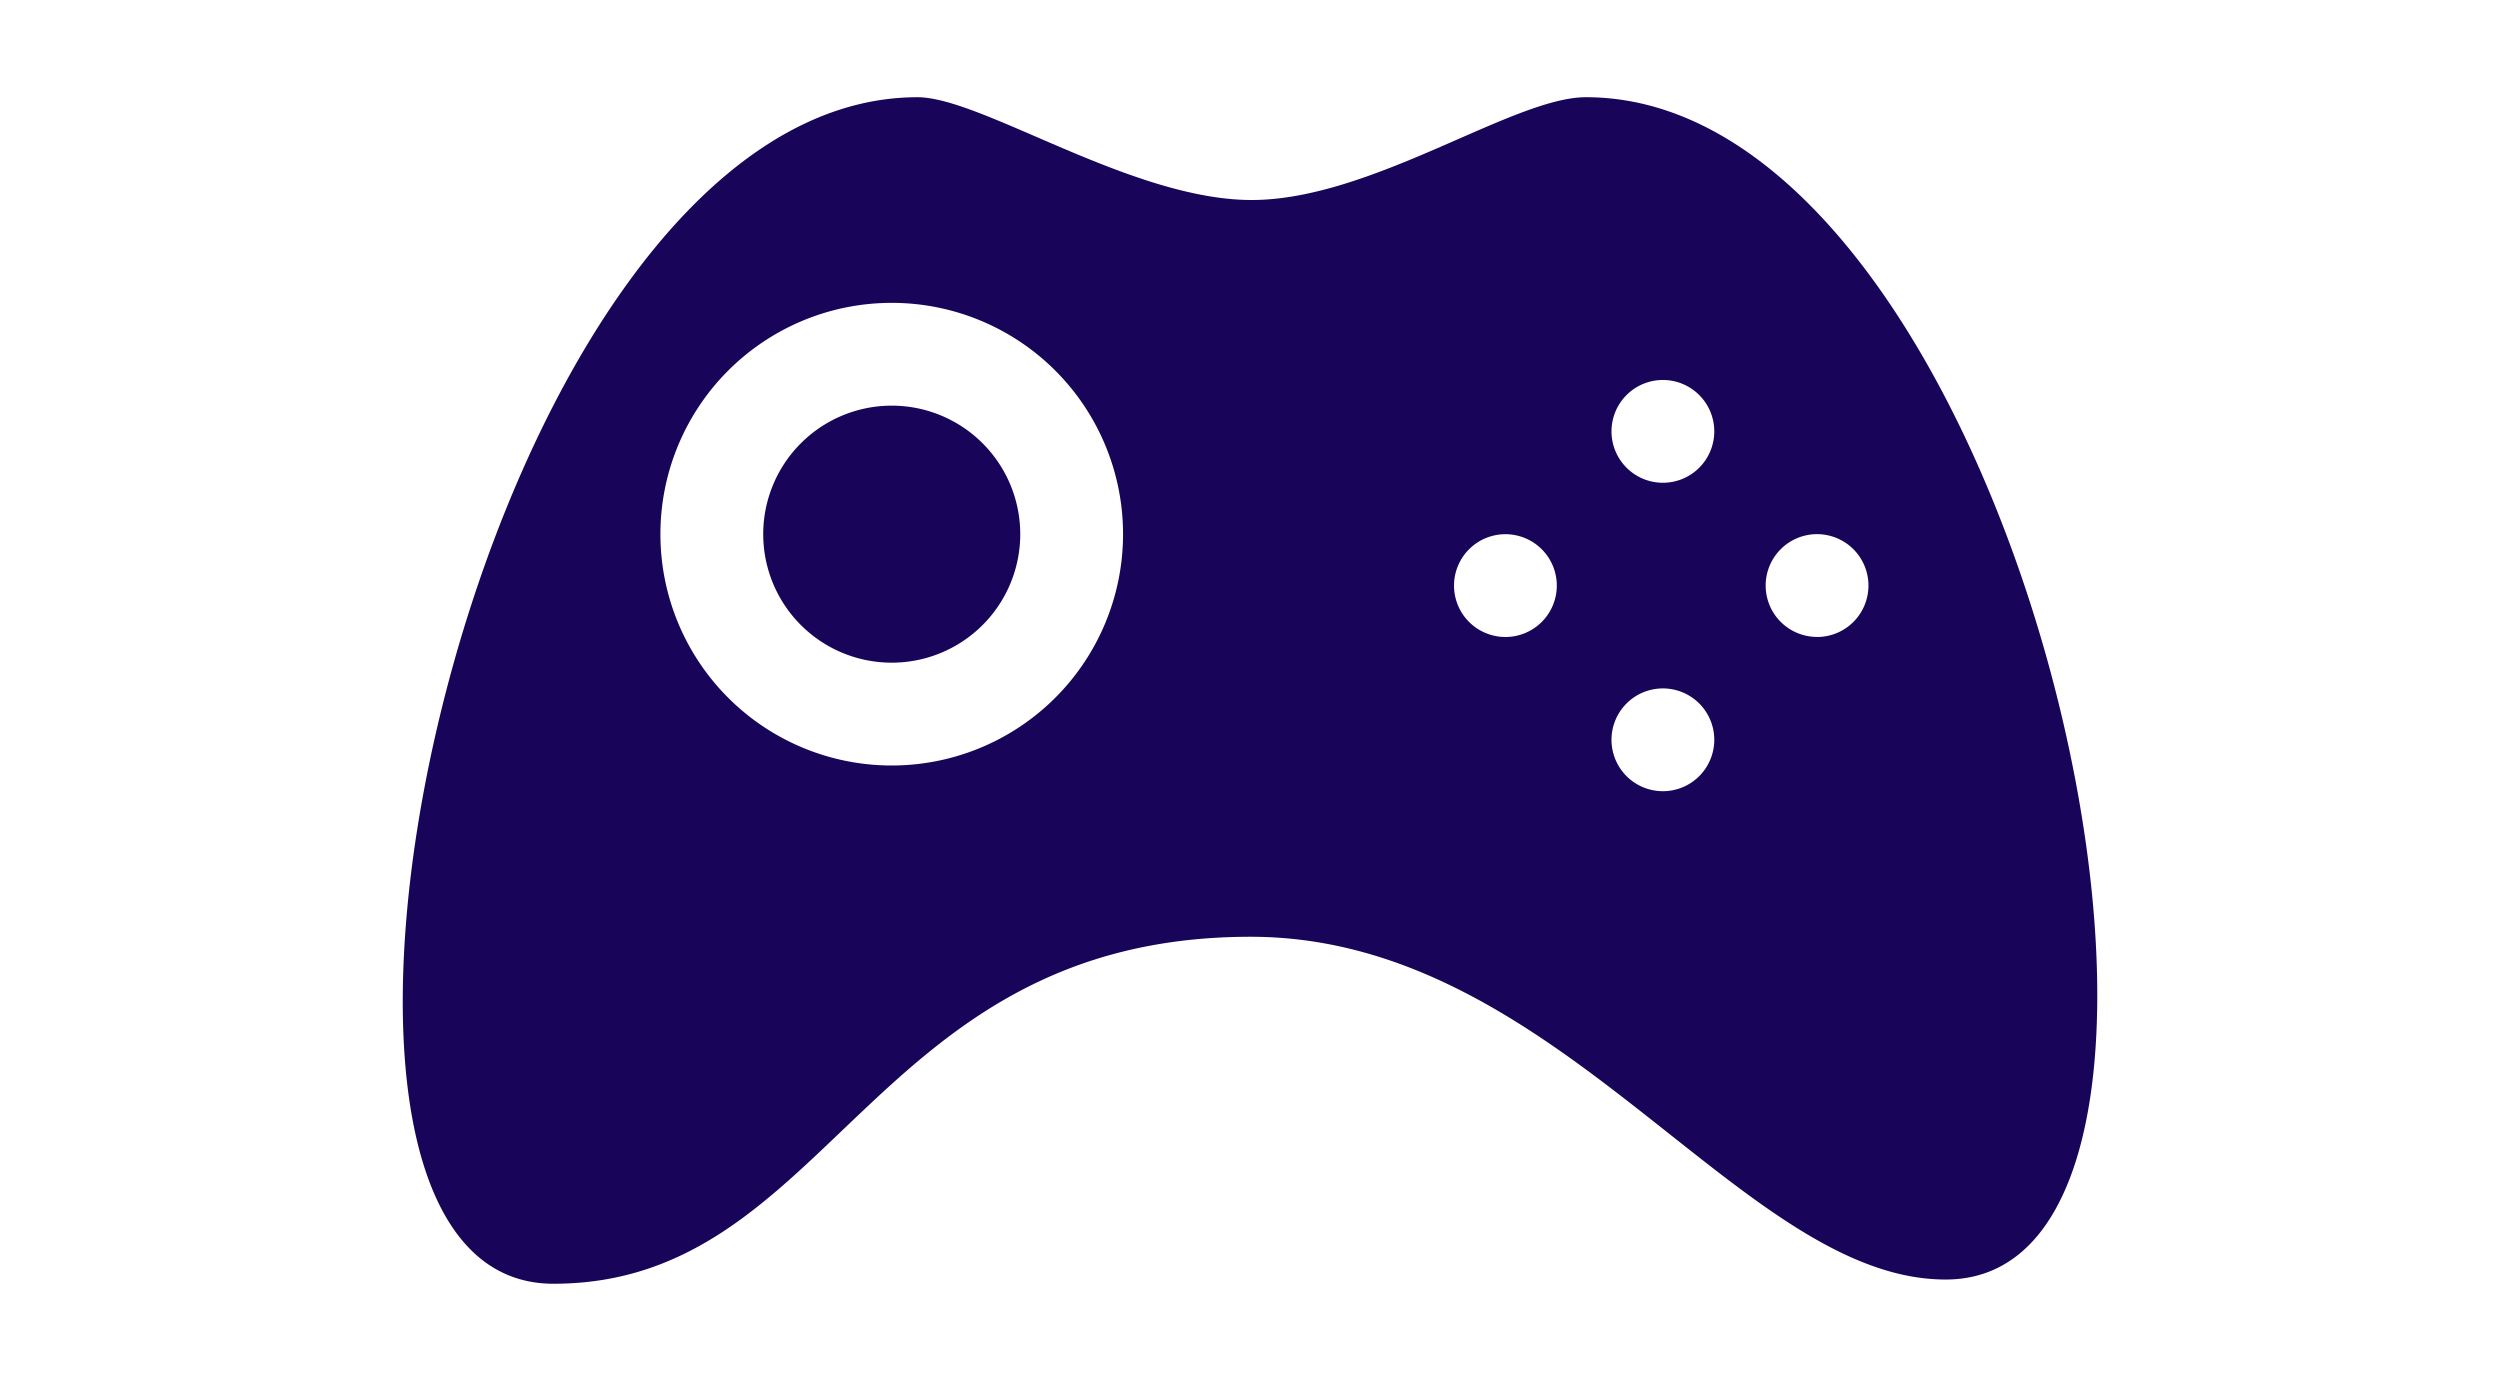 <svg xmlns="http://www.w3.org/2000/svg" xmlns:xlink="http://www.w3.org/1999/xlink" width="180" height="100" viewBox="0 0 180 100"><defs><clipPath id="b"><rect width="180" height="100"/></clipPath></defs><g id="a" clip-path="url(#b)"><path d="M87.747,6.927c-5.241,0-15.419,7.4-24.058,7.4s-19.431-7.4-24.058-7.4c-31.767,0-49.966,85.43-26.215,85.43,20.049,0,22.747-24.983,50.2-24.983,22.207,0,35.239,24.679,50.043,24.679,23.747,0,5.863-85.127-25.908-85.127ZM37.777,55.043A16.655,16.655,0,1,1,54.432,38.387,16.659,16.659,0,0,1,37.777,55.043ZM81.962,45.79a3.7,3.7,0,1,1,3.7-3.7A3.7,3.7,0,0,1,81.962,45.79ZM93.3,56.893a3.7,3.7,0,1,1,3.7-3.7A3.7,3.7,0,0,1,93.3,56.893Zm0-22.207a3.7,3.7,0,1,1,3.7-3.7A3.7,3.7,0,0,1,93.3,34.686Zm11.1,11.1a3.7,3.7,0,1,1,3.7-3.7A3.7,3.7,0,0,1,104.4,45.79ZM37.777,29.134a9.253,9.253,0,1,0,9.253,9.253A9.254,9.254,0,0,0,37.777,29.134Z" transform="translate(26.428 0.073)" fill="#180559"/></g></svg>